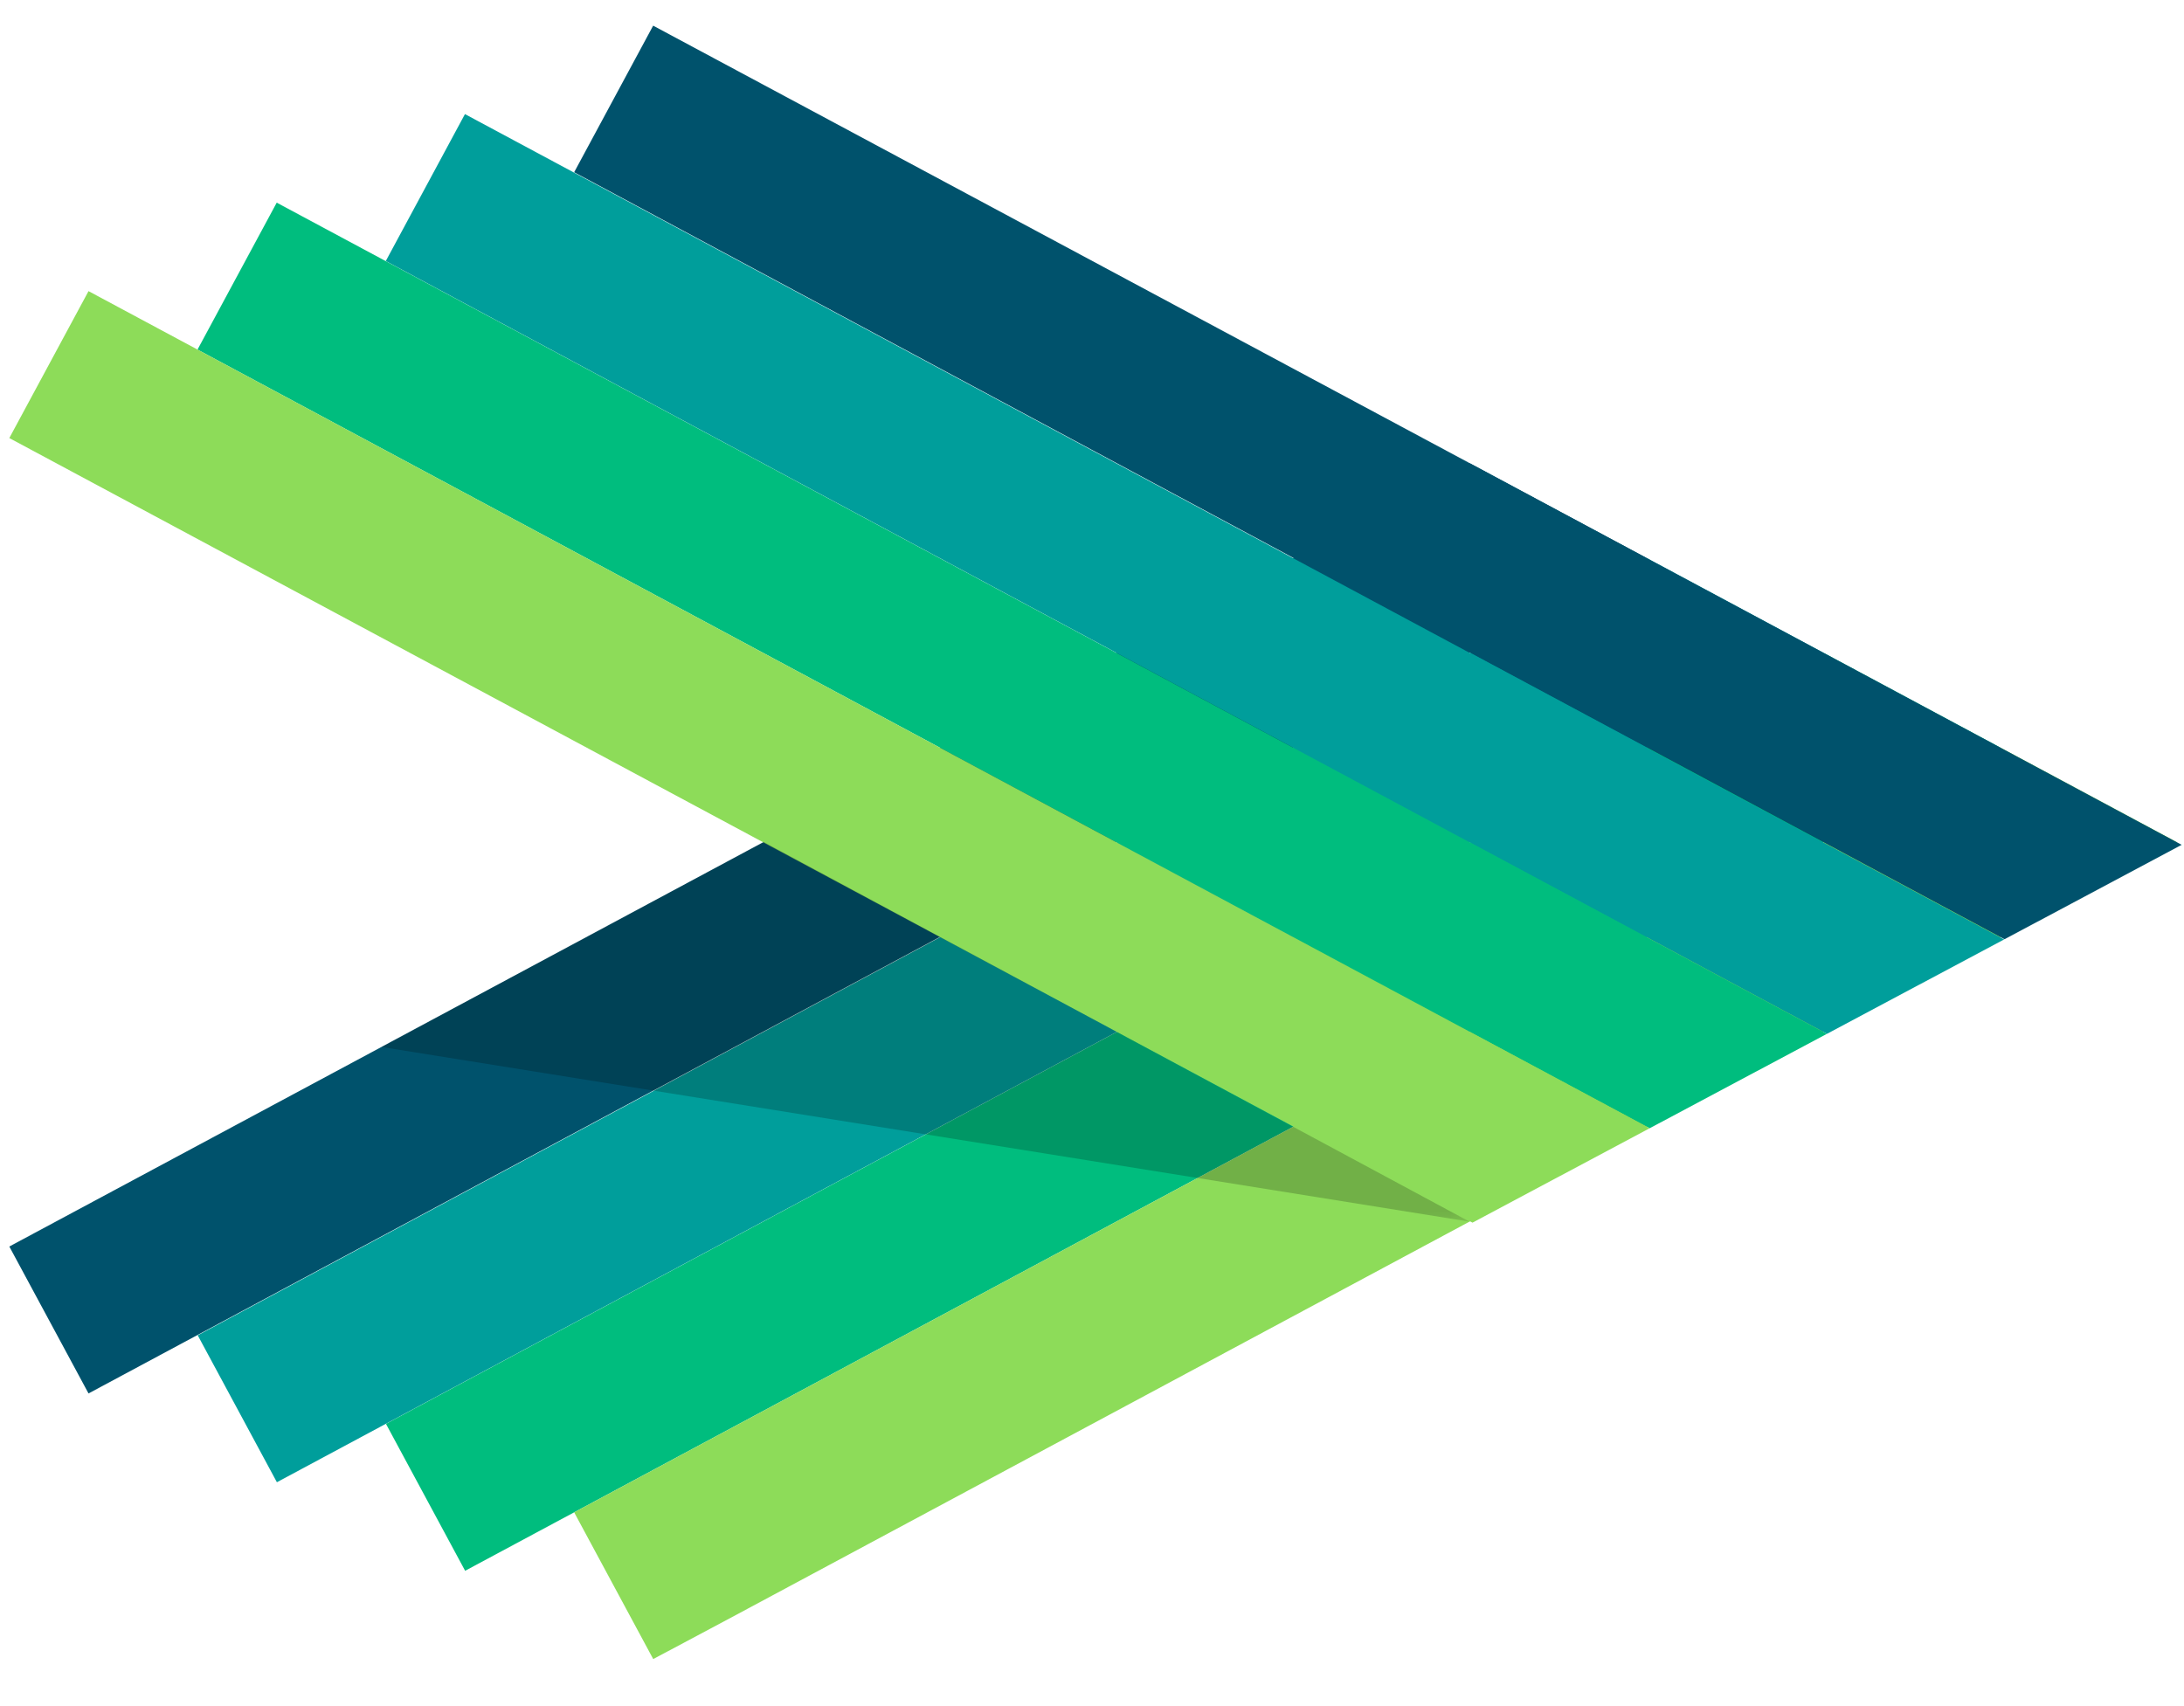 <?xml version="1.0" encoding="UTF-8"?>
<svg width="64px" height="50px" viewBox="0 0 64 50" version="1.1" xmlns="http://www.w3.org/2000/svg" xmlns:xlink="http://www.w3.org/1999/xlink">
    <!-- Generator: Sketch 51.2 (57519) - http://www.bohemiancoding.com/sketch -->
    <title>Icons</title>
    <desc>Created with Sketch.</desc>
    <defs>
        <polygon id="path-1" points="0.064 49.977 19.139 49.623 63.936 25.758 19.139 1.752 0.064 0"></polygon>
    </defs>
    <g id="final" stroke="none" stroke-width="1" fill="none" fill-rule="evenodd">
        <g id="Icons" transform="translate(-374, -42)">
            <g id="Group" transform="translate(374, 41)">
                <polygon id="Fill-2" fill="#00526C" points="0.273 37.531 2.594 41.837 48.251 17.352 43.074 14.578"></polygon>
                <polygon id="Fill-3" fill="#009E9B" points="5.794 40.133 8.114 44.439 53.439 20.133 48.262 17.358"></polygon>
                <polygon id="Fill-4" fill="#00BD7E" points="11.31 42.728 13.63 47.034 58.619 22.908 53.442 20.134"></polygon>
                <polygon id="Fill-5" fill="#8DDC59" points="16.825 45.321 19.142 49.621 21.336 48.453 63.796 25.683 58.619 22.908"></polygon>
                <polygon id="Fill-6" fill="#00526C" points="16.825 6.048 58.74 28.526 63.932 25.759 54.047 20.458 19.14 1.752"></polygon>
                <polygon id="Fill-7" fill="#009E9B" points="11.305 8.65 53.537 31.298 58.729 28.532 13.625 4.344"></polygon>
                <polygon id="Fill-8" fill="#00BD7E" points="5.788 11.245 48.342 34.065 53.534 31.299 8.109 6.939"></polygon>
                <polygon id="Fill-9" fill="#8DDC59" points="0.273 13.838 43.15 36.831 48.342 34.065 2.594 9.532"></polygon>
                <mask id="mask-2" fill="white">
                    <use xlink:href="#path-1"></use>
                </mask>
                <g id="Clip-11"></g>
                <polygon id="Fill-10" fill-opacity="0.2" fill="#000000" mask="url(#mask-2)" points="43.062 36.802 11.179 31.683 22.379 25.674"></polygon>
            </g>
        </g>
    </g>
</svg>